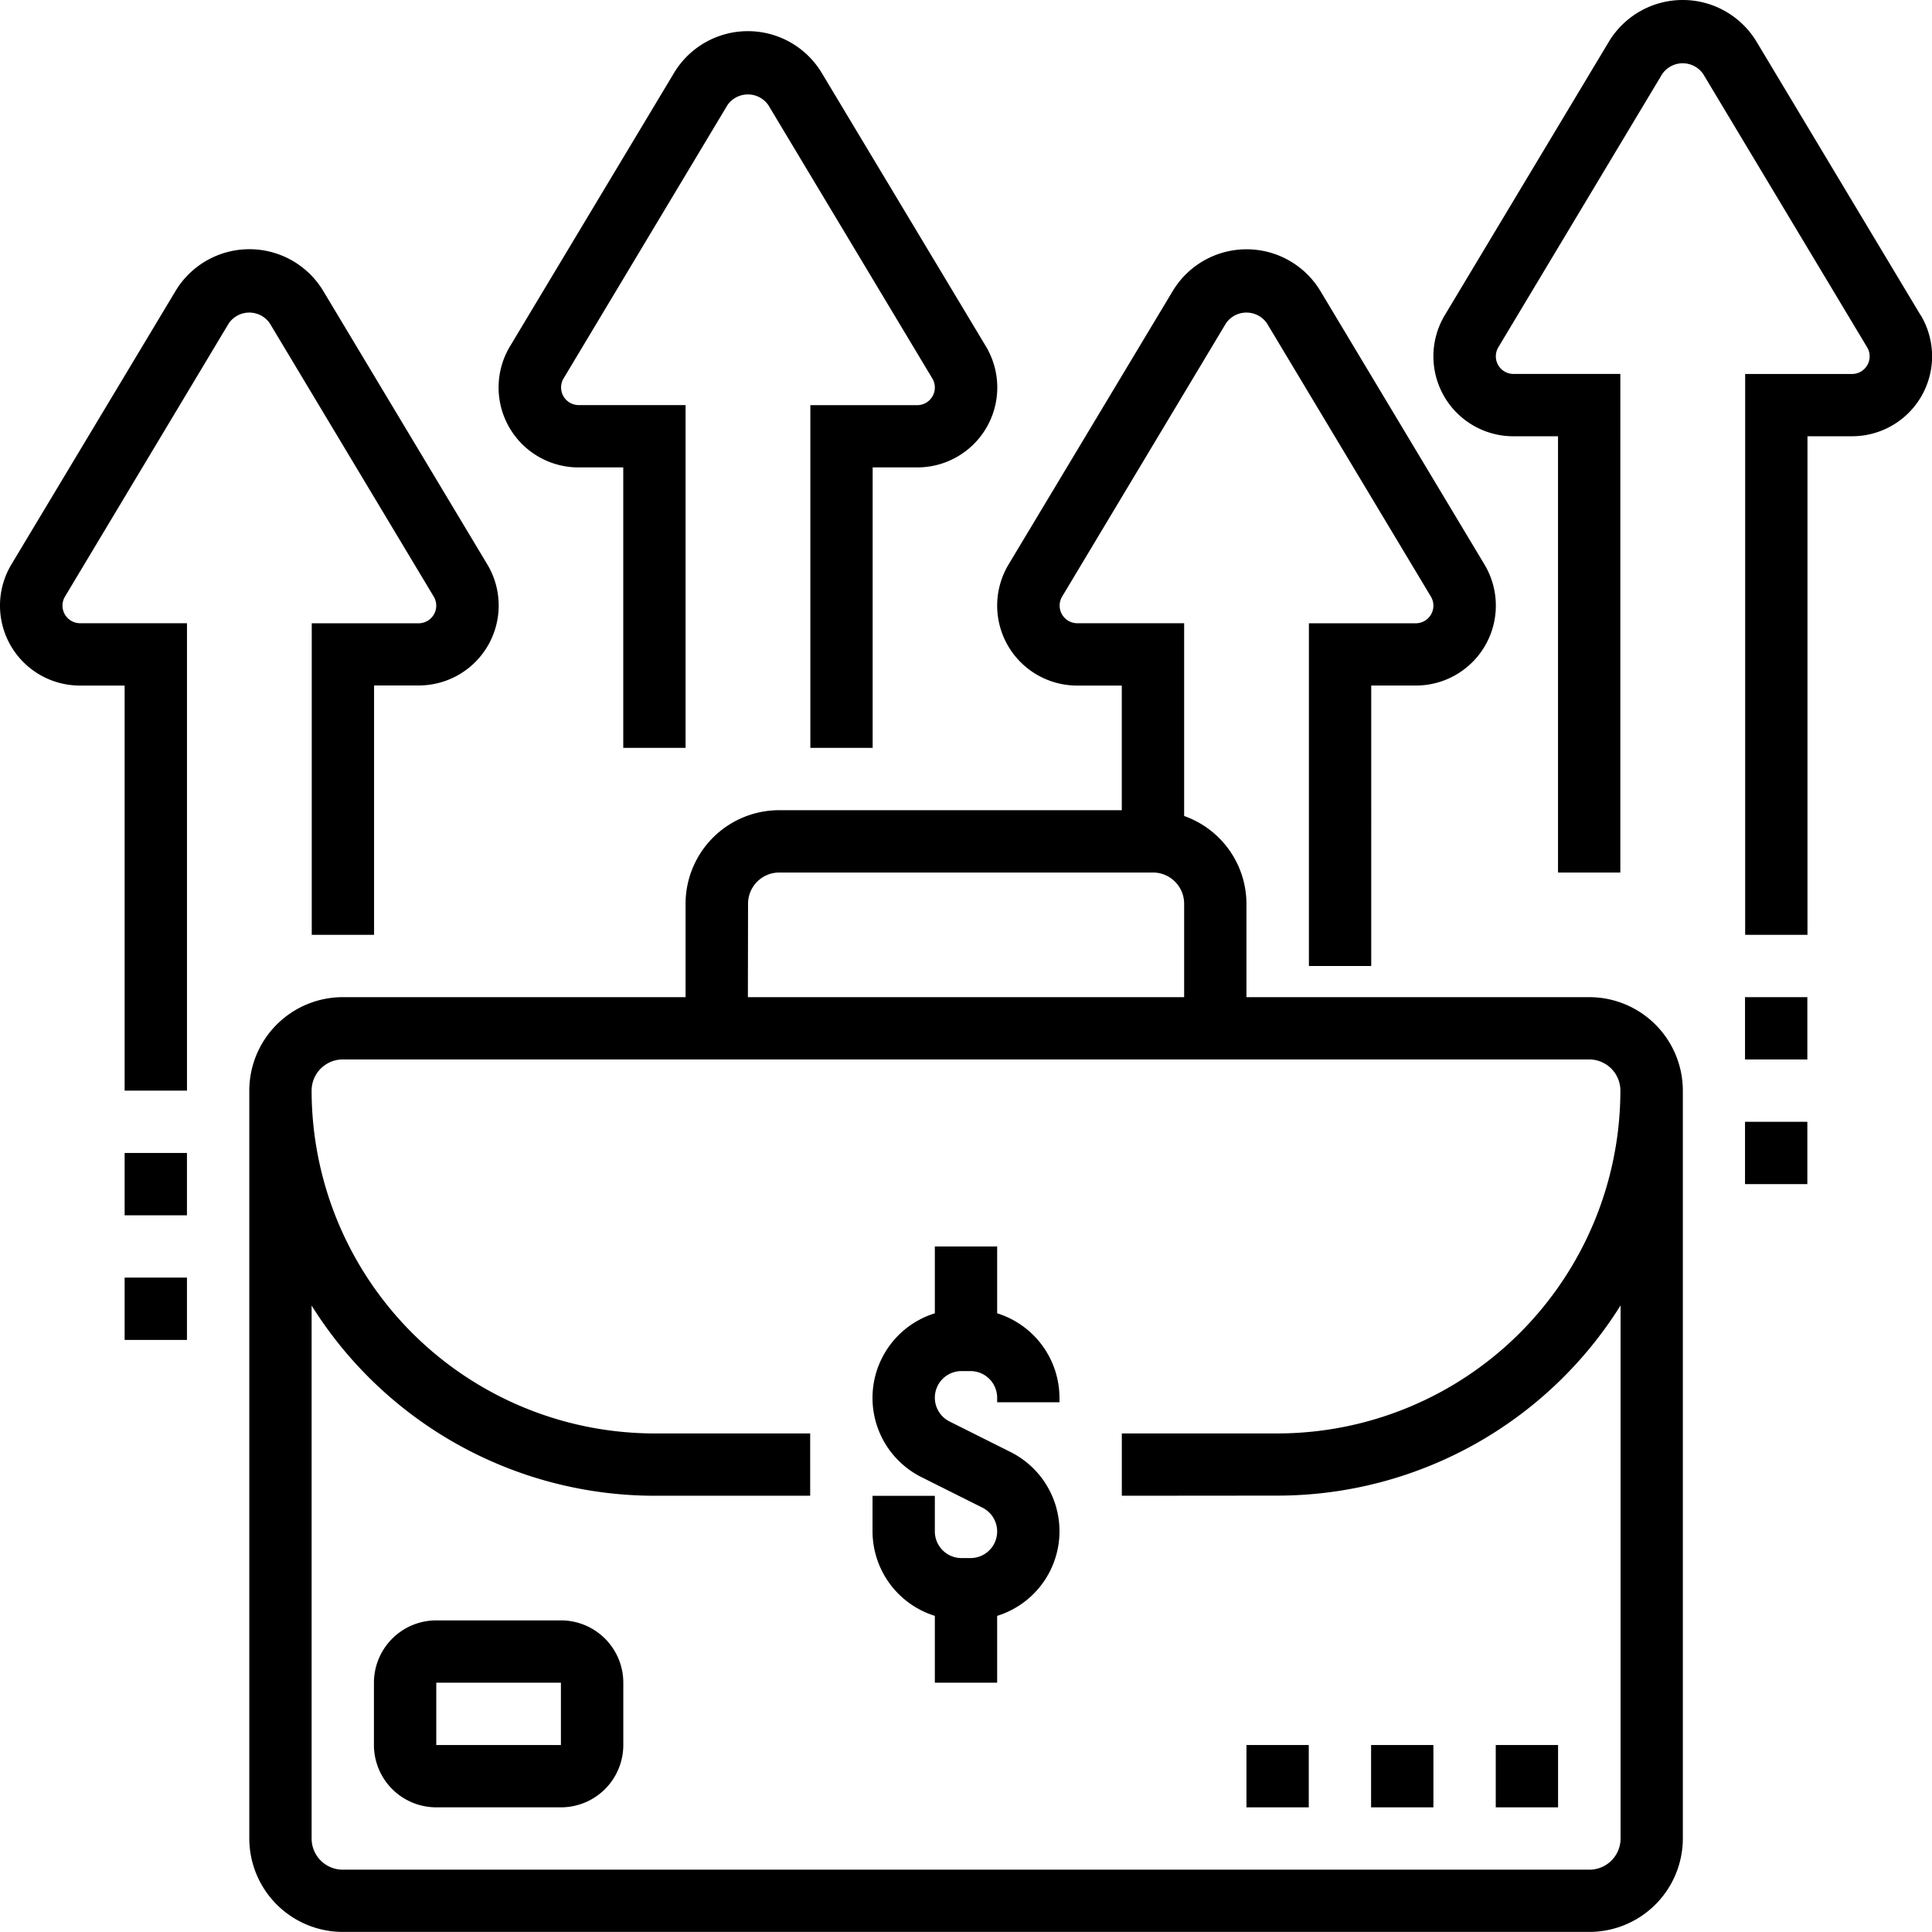 <svg xmlns="http://www.w3.org/2000/svg" width="70.5" height="70.5" viewBox="0 0 70.5 70.5">
  <g id="business" transform="translate(0 -1)">
    <path id="Path_64310" data-name="Path 64310" d="M63.777,12.5,57.794,2.526a3.146,3.146,0,0,0-5.394,0L46.416,12.5a2.918,2.918,0,0,0,2.5,4.42h1.631V32.839h2.274V14.645h-3.9a.643.643,0,0,1-.551-.974L54.35,3.7a.909.909,0,0,1,1.494,0l5.983,9.973a.643.643,0,0,1-.551.974h-3.9V35.113h2.274V16.919h1.631a2.918,2.918,0,0,0,2.5-4.42Z" transform="translate(6.306)"/>
    <path id="Path_64311" data-name="Path 64311" d="M8.35,11.7a.909.909,0,0,1,1.494,0l5.983,9.973a.643.643,0,0,1-.551.974h-3.9V34.016h2.274v-9.1h1.631a2.917,2.917,0,0,0,2.5-4.419l-5.983-9.973a3.145,3.145,0,0,0-5.394,0L.416,20.5a2.918,2.918,0,0,0,2.5,4.42H4.548V39.7H6.823V22.645h-3.9a.643.643,0,0,1-.551-.974Z" transform="translate(0 1.097)"/>
    <path id="Path_64312" data-name="Path 64312" d="M32.548,43.439V41H30.274v2.439a3.233,3.233,0,0,0-.48,5.983l2.216,1.109a.971.971,0,0,1-.433,1.84h-.331a.973.973,0,0,1-.972-.971V50.1H28v1.3a3.239,3.239,0,0,0,2.274,3.08v2.439h2.274V54.48a3.233,3.233,0,0,0,.48-5.983l-2.216-1.109a.971.971,0,0,1,.433-1.84h.331a.973.973,0,0,1,.972.971v.166h2.274v-.166a3.239,3.239,0,0,0-2.274-3.08Z" transform="translate(3.839 5.484)"/>
    <path id="Path_64313" data-name="Path 64313" d="M56.9,36.29H44.387V32.879a3.407,3.407,0,0,0-2.274-3.2V22.645h-3.9a.643.643,0,0,1-.551-.974L43.64,11.7a.909.909,0,0,1,1.494,0l5.983,9.973a.643.643,0,0,1-.551.974h-3.9V35.153h2.274V24.919h1.631a2.917,2.917,0,0,0,2.5-4.419l-5.983-9.973a3.145,3.145,0,0,0-5.394,0L35.707,20.5a2.918,2.918,0,0,0,2.5,4.42h1.631v4.548H27.331a3.415,3.415,0,0,0-3.411,3.411V36.29H11.411A3.415,3.415,0,0,0,8,39.7v27.29A3.415,3.415,0,0,0,11.411,70.4H56.9a3.415,3.415,0,0,0,3.411-3.411V39.7A3.415,3.415,0,0,0,56.9,36.29Zm-30.7-3.411a1.138,1.138,0,0,1,1.137-1.137H40.976a1.138,1.138,0,0,1,1.137,1.137V36.29H26.194Zm19.331,21.6a14.771,14.771,0,0,0,12.508-6.941V66.992A1.138,1.138,0,0,1,56.9,68.129H11.411a1.138,1.138,0,0,1-1.137-1.137V47.543a14.771,14.771,0,0,0,12.508,6.941h5.685V52.21H22.782A12.523,12.523,0,0,1,10.274,39.7a1.138,1.138,0,0,1,1.137-1.137H56.9A1.138,1.138,0,0,1,58.032,39.7,12.523,12.523,0,0,1,45.524,52.21H39.839v2.274Z" transform="translate(1.097 1.097)"/>
    <path id="Path_64314" data-name="Path 64314" d="M48,57h2.274v2.274H48Z" transform="translate(6.581 7.677)"/>
    <path id="Path_64315" data-name="Path 64315" d="M40,57h2.274v2.274H40Z" transform="translate(5.484 7.677)"/>
    <path id="Path_64316" data-name="Path 64316" d="M44,57h2.274v2.274H44Z" transform="translate(6.032 7.677)"/>
    <path id="Path_64317" data-name="Path 64317" d="M4,38H6.274v2.274H4Z" transform="translate(0.548 5.073)"/>
    <path id="Path_64318" data-name="Path 64318" d="M4,42H6.274v2.274H4Z" transform="translate(0.548 5.621)"/>
    <path id="Path_64319" data-name="Path 64319" d="M18.918,17.919h1.631V28.153h2.274V15.645h-3.9a.643.643,0,0,1-.551-.974L24.35,4.7a.909.909,0,0,1,1.494,0l5.983,9.973a.643.643,0,0,1-.551.974h-3.9V28.153h2.274V17.919h1.631a2.917,2.917,0,0,0,2.5-4.419L27.794,3.527a3.145,3.145,0,0,0-5.394,0L16.416,13.5a2.918,2.918,0,0,0,2.5,4.42Z" transform="translate(2.194 0.137)"/>
    <path id="Path_64320" data-name="Path 64320" d="M56,33h2.274v2.274H56Z" transform="translate(7.677 4.387)"/>
    <path id="Path_64321" data-name="Path 64321" d="M56,37h2.274v2.274H56Z" transform="translate(7.677 4.935)"/>
    <path id="Path_64322" data-name="Path 64322" d="M18.823,53H14.274A2.276,2.276,0,0,0,12,55.274v2.274a2.276,2.276,0,0,0,2.274,2.274h4.548A2.276,2.276,0,0,0,21.1,57.548V55.274A2.276,2.276,0,0,0,18.823,53Zm-4.548,4.548V55.274h4.548v2.274Z" transform="translate(1.645 7.129)"/>
  </g>
</svg>
